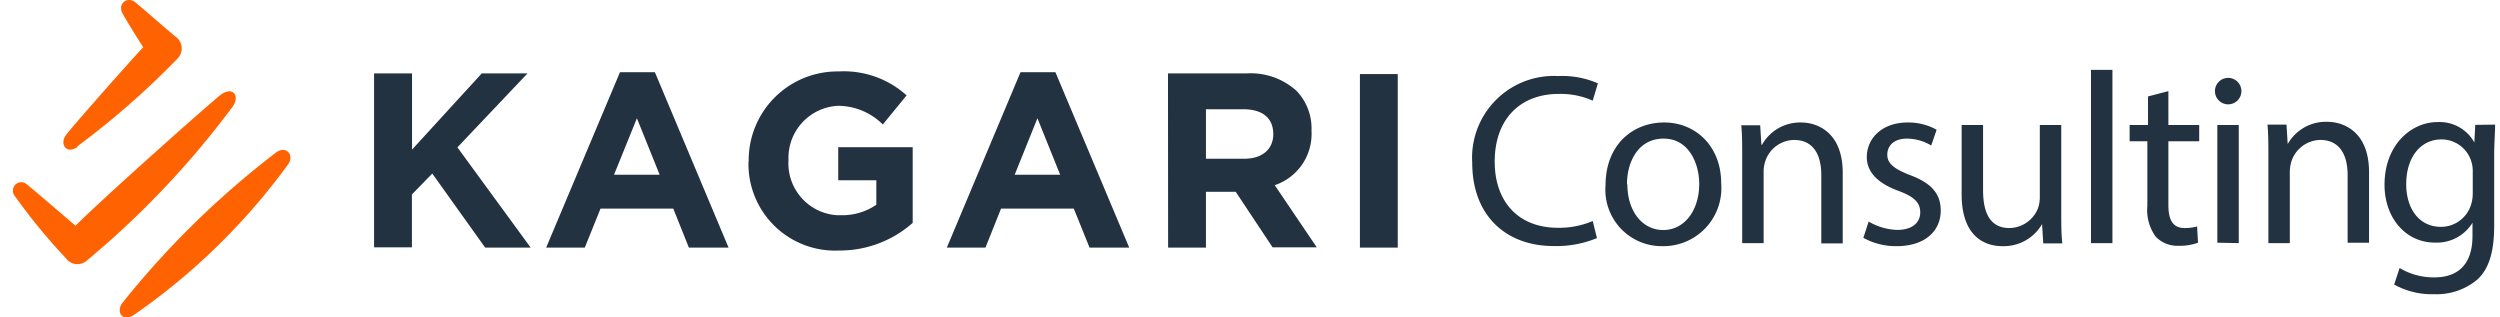 <svg width="189" height="24" fill="none" xmlns="http://www.w3.org/2000/svg"><path d="M21.79 12.41a48.572 48.572 0 01-11.64 11.38c-.9.61-1.42-.23-.88-.91A66.688 66.688 0 0120.91 11.5c.75-.5 1.35.24.88.91zm-4.2-4.35c.56-.78.05-1.57-.88-.91-.56.39-9.36 8.22-11 9.92-1.6-1.38-3.29-2.82-3.69-3.14a.64.64 0 00-.9.07.65.65 0 000 .82A44.415 44.415 0 005 19.54a1.07 1.07 0 001.48.23l.14-.12A67.208 67.208 0 0017.59 8.06zm-11.74 3a62 62 0 007.57-6.63 1.09 1.09 0 000-1.54l-.06-.05c-.27-.19-2.89-2.49-3.18-2.7-.6-.42-1.31.17-.91.89s1.12 1.86 1.56 2.55c-.37.33-5.31 5.92-5.83 6.61-.52.69 0 1.52.88.91l-.03-.04z" fill="#FF6200"/><path d="M28.28 5.55h2.87v5.76l5.27-5.76h3.46l-5.3 5.59 5.54 7.58h-3.44l-4-5.6-1.54 1.58v4h-2.86V5.55zm18.59-.09h2.64l5.57 13.26h-3l-1.18-2.95h-5.5l-1.19 2.95h-2.92l5.58-13.26zm3 7.75l-1.72-4.27-1.73 4.27h3.45zm6.73-1a6.72 6.72 0 016.63-6.81h.19a7.09 7.09 0 015.12 1.81l-1.8 2.2A4.81 4.81 0 0063.35 8a3.94 3.94 0 00-3.74 4.1 3.93 3.93 0 003.66 4.17h.28a4.55 4.55 0 002.7-.79v-1.85h-2.88v-2.5H69v5.72a8.32 8.32 0 01-5.56 2.09 6.55 6.55 0 01-6.85-6.24 4.685 4.685 0 010-.53l.01.04zm20.55-6.75h2.64l5.58 13.26h-3l-1.19-2.95h-5.5l-1.18 2.95h-2.92l5.57-13.26zm3 7.75l-1.72-4.27-1.72 4.27h3.44zm8.15-7.66h5.94a5.15 5.15 0 013.8 1.34 4.12 4.12 0 011.11 3A4.09 4.09 0 0196.37 14l3.18 4.7h-3.34l-2.79-4.2h-2.25v4.22h-2.86L88.3 5.55zM94.07 12c1.39 0 2.19-.75 2.19-1.86 0-1.24-.85-1.88-2.25-1.88h-2.84V12h2.9zm8.74-6.4h2.86v13.12h-2.86V5.6zM120.73 18a7.998 7.998 0 01-3.29.6c-3.51 0-6.14-2.22-6.14-6.31a6.175 6.175 0 011.786-4.725A6.168 6.168 0 01117.8 5.75a6.711 6.711 0 013 .55l-.39 1.31a5.918 5.918 0 00-2.51-.51c-2.97-.02-4.9 1.9-4.9 5.12 0 3 1.76 5 4.78 5a6.512 6.512 0 002.63-.51l.32 1.29zm9.39-4.15a4.384 4.384 0 01-4.45 4.76 4.26 4.26 0 01-4.29-4.61c0-3 2-4.74 4.43-4.74 2.43 0 4.31 1.85 4.31 4.57v.02zm-7.09.1c0 2 1.12 3.44 2.71 3.44 1.59 0 2.72-1.46 2.72-3.49 0-1.51-.76-3.42-2.69-3.42S123 12.24 123 13.93l.03.02zm8.68-2.07c0-.93 0-1.67-.07-2.41h1.43l.09 1.47h.05a3.3 3.3 0 012.95-1.68c1.23 0 3.15.74 3.15 3.81v5.33h-1.62v-5.17c0-1.44-.54-2.65-2.06-2.65a2.331 2.331 0 00-2.19 1.66 2.478 2.478 0 00-.11.76v5.38h-1.62v-6.5zm9.56 4.87a4.517 4.517 0 002.16.63c1.18 0 1.74-.58 1.74-1.33 0-.75-.48-1.19-1.67-1.63-1.61-.59-2.37-1.47-2.37-2.54 0-1.44 1.17-2.62 3.09-2.62a4.368 4.368 0 012.19.55L146 11a3.6 3.6 0 00-1.84-.52c-1 0-1.48.55-1.48 1.22 0 .67.53 1.07 1.7 1.53 1.54.57 2.34 1.35 2.34 2.68 0 1.59-1.23 2.7-3.34 2.7a5.079 5.079 0 01-2.51-.63l.4-1.23zm14.56-.79c0 .93 0 1.74.08 2.44h-1.44l-.09-1.46a3.342 3.342 0 01-3 1.67c-1.4 0-3.08-.79-3.08-3.92V9.45h1.62v4.93c0 1.71.53 2.86 2 2.86a2.358 2.358 0 002.15-1.49c.092-.267.139-.547.14-.83V9.45h1.62v6.51zm2.25-10.68h1.62v13.1h-1.62V5.28zm5.85 1.61v2.56h2.33v1.23h-2.33v4.81c0 1.12.32 1.75 1.23 1.75.317.003.634-.037.94-.12l.07 1.23a4 4 0 01-1.45.23 2.26 2.26 0 01-1.75-.69 3.422 3.422 0 01-.63-2.33v-4.88H161V9.45h1.39V7.29l1.54-.4zm5.52 0a1 1 0 11-.067-.362c.048.125.071.258.067.392v-.03zm-1.82 11.46v-8.9h1.62v8.93l-1.62-.03zm3.86-6.52c0-.93 0-1.67-.07-2.41h1.44l.09 1.47a3.31 3.31 0 013-1.68c1.22 0 3.15.74 3.15 3.81v5.33h-1.62v-5.12c0-1.44-.55-2.65-2.07-2.65a2.34 2.34 0 00-2.19 1.66 2.833 2.833 0 00-.11.76v5.38h-1.62v-6.55zm17.14-2.41c0 .63-.07 1.35-.07 2.44v5.19c0 2.07-.43 3.31-1.28 4.09a4.79 4.79 0 01-3.28 1.1 5.8 5.8 0 01-3-.73l.41-1.25a4.998 4.998 0 002.63.71c1.66 0 2.88-.86 2.88-3.13v-1a3.161 3.161 0 01-2.84 1.5c-2.23 0-3.81-1.89-3.81-4.37 0-3 2-4.74 4-4.74a2.997 2.997 0 012.79 1.54l.07-1.33 1.5-.02zM186.94 13a2.4 2.4 0 00-.09-.73 2.354 2.354 0 00-2.28-1.73c-1.55 0-2.66 1.32-2.66 3.39 0 1.75.9 3.22 2.64 3.22a2.382 2.382 0 002.26-1.67c.088-.282.132-.575.13-.87V13z" fill="#233241"/></svg>